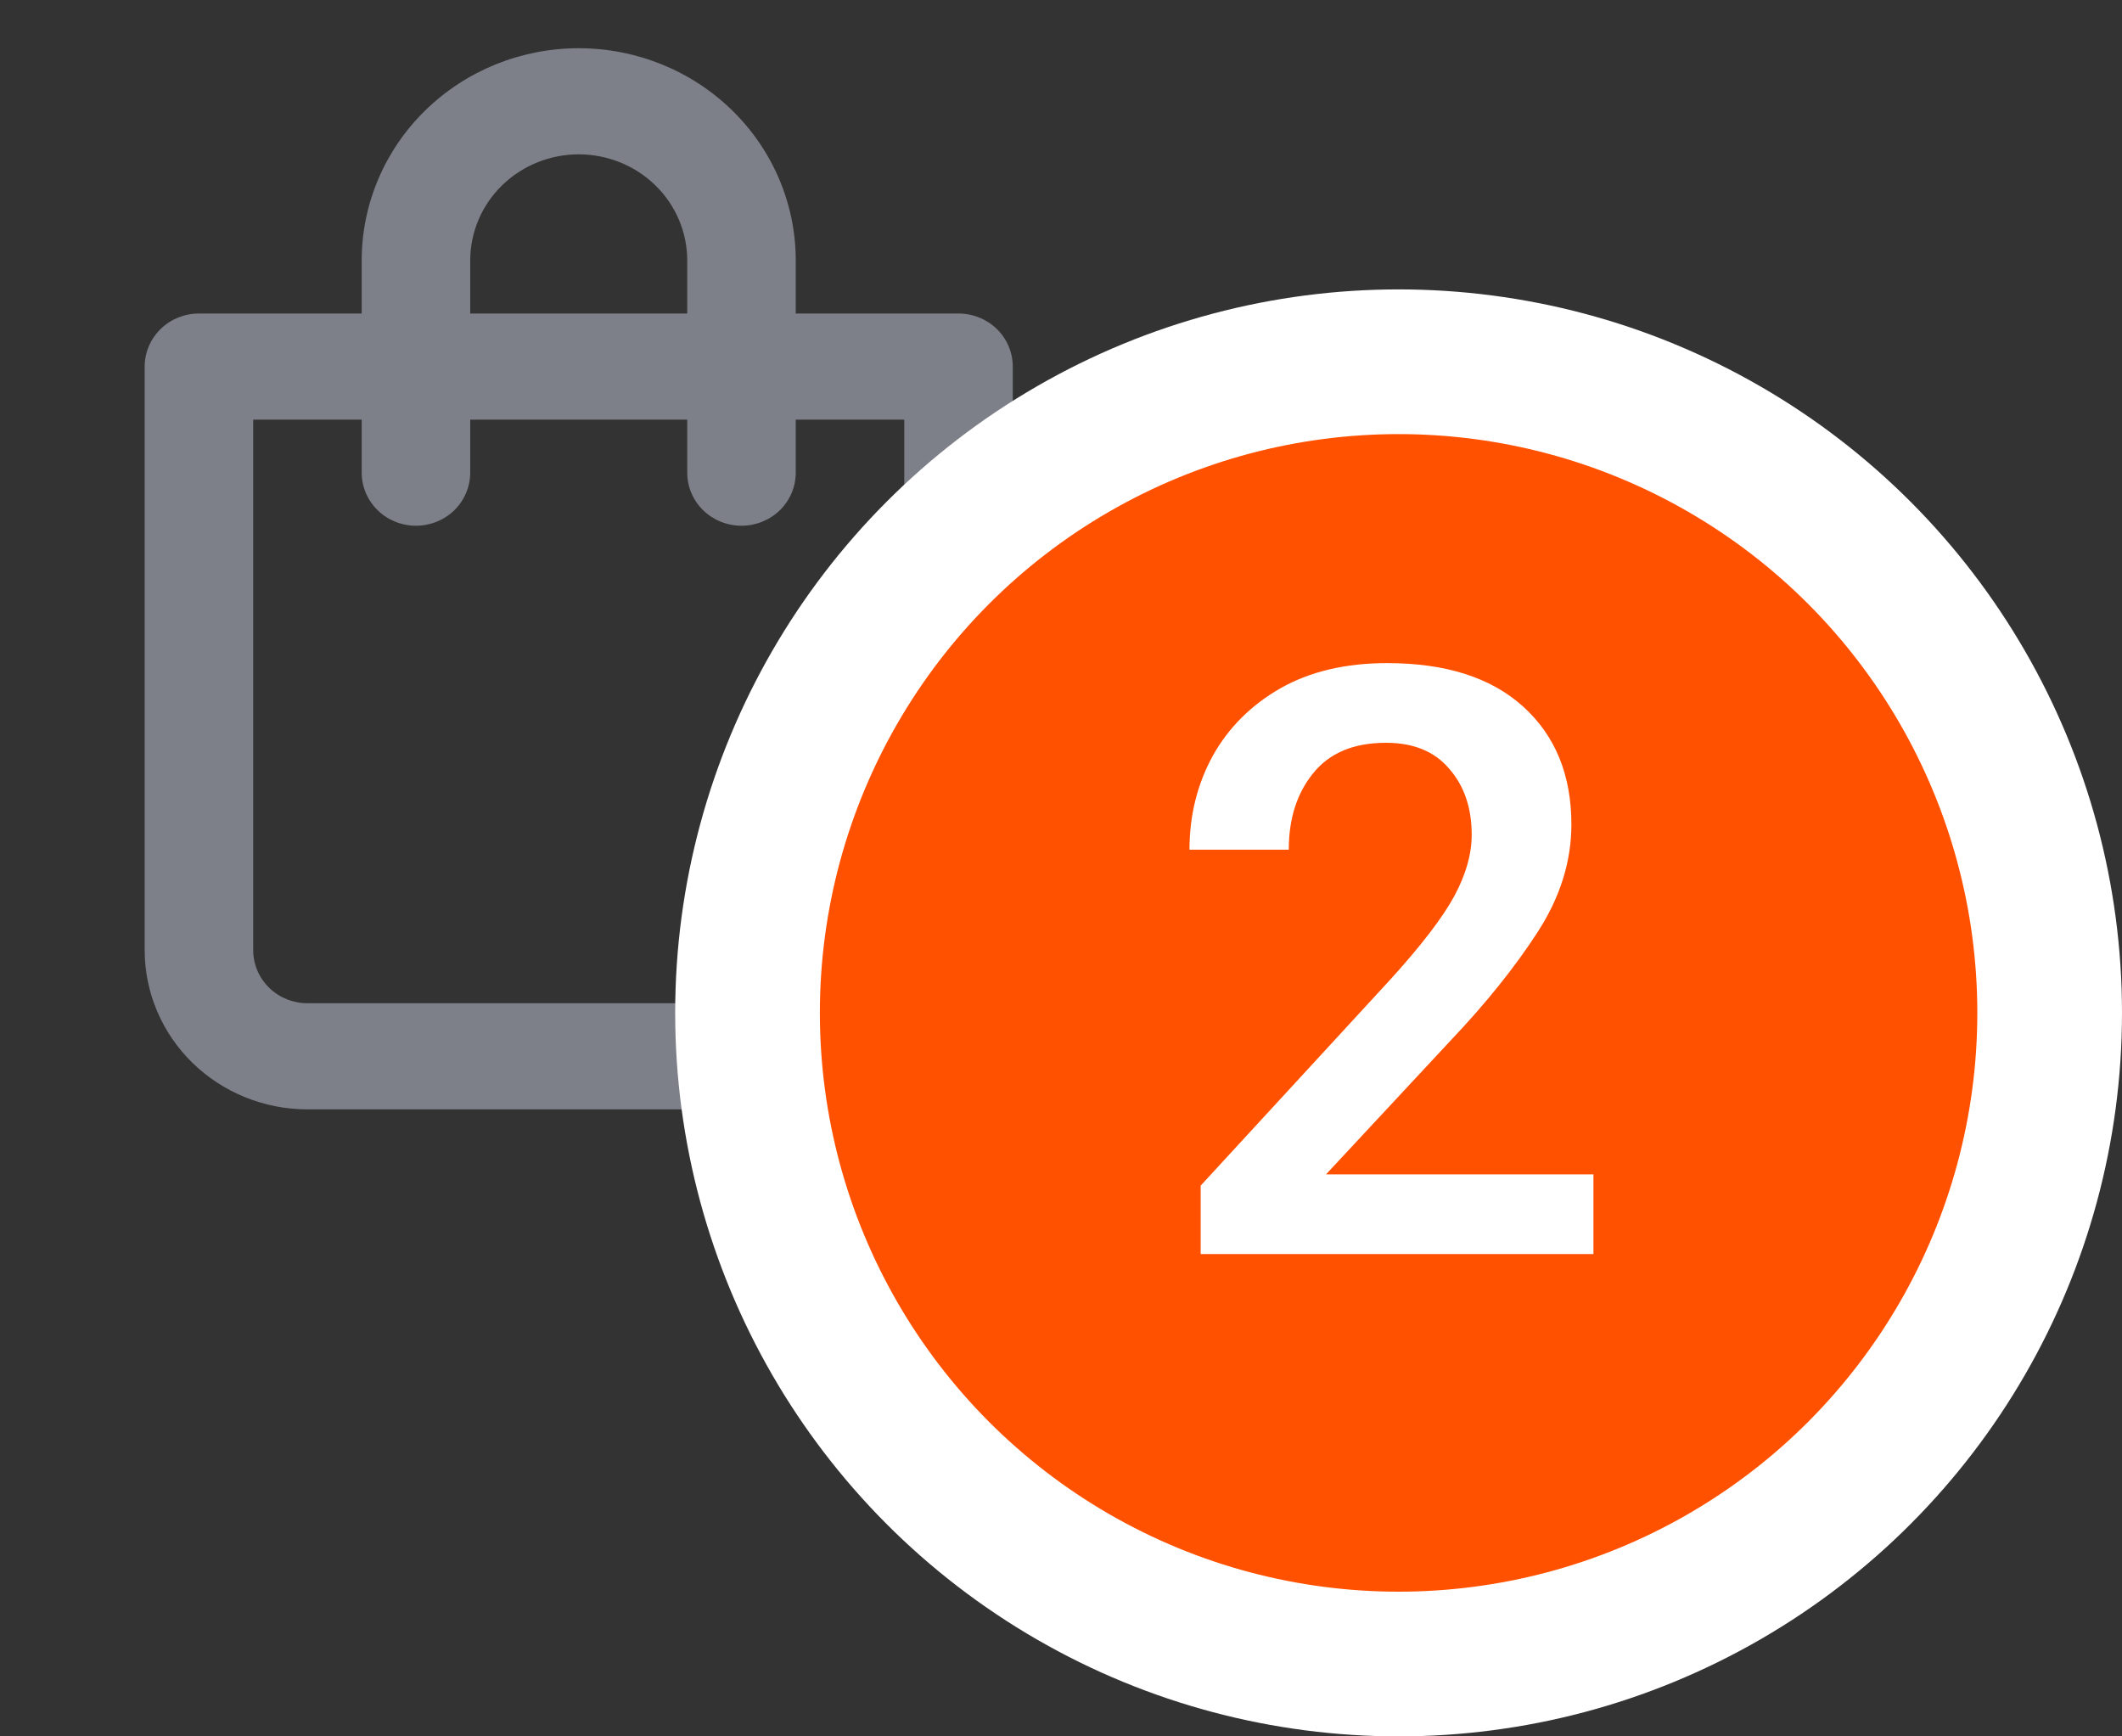 <svg width="44" height="36" viewBox="0 0 44 36" fill="none" xmlns="http://www.w3.org/2000/svg">
<rect x="0" y="0" width="44" height="36" fill="#333333" stroke="none"/>
<path d="M19.875 6.5H16.5V5.4C16.5 4.233 16.026 3.114 15.182 2.289C14.338 1.464 13.194 1 12 1C10.806 1 9.662 1.464 8.818 2.289C7.974 3.114 7.5 4.233 7.5 5.4V6.5H4.125C3.827 6.5 3.54 6.616 3.33 6.822C3.119 7.028 3 7.308 3 7.6V19.7C3 20.575 3.356 21.415 3.989 22.034C4.621 22.652 5.48 23 6.375 23H17.625C18.52 23 19.379 22.652 20.012 22.034C20.644 21.415 21 20.575 21 19.7V7.6C21 7.308 20.881 7.028 20.671 6.822C20.459 6.616 20.173 6.5 19.875 6.5ZM9.75 5.4C9.75 4.817 9.987 4.257 10.409 3.844C10.831 3.432 11.403 3.2 12 3.2C12.597 3.2 13.169 3.432 13.591 3.844C14.013 4.257 14.25 4.817 14.25 5.4V6.5H9.75V5.4ZM18.75 19.7C18.75 19.992 18.631 20.271 18.421 20.478C18.209 20.684 17.923 20.8 17.625 20.8H6.375C6.077 20.8 5.79 20.684 5.58 20.478C5.369 20.271 5.25 19.992 5.25 19.7V8.7H7.5V9.8C7.5 10.092 7.619 10.371 7.83 10.578C8.04 10.784 8.327 10.9 8.625 10.9C8.923 10.9 9.21 10.784 9.421 10.578C9.631 10.371 9.75 10.092 9.75 9.8V8.7H14.25V9.8C14.25 10.092 14.368 10.371 14.579 10.578C14.79 10.784 15.077 10.9 15.375 10.9C15.673 10.9 15.96 10.784 16.171 10.578C16.381 10.371 16.5 10.092 16.5 9.8V8.7H18.75V19.7Z" fill="#7E8089"/>
<circle cx="29" cy="21" r="13.5" fill="#FF5100" stroke="white" stroke-width="3"/>
<path d="M33.04 26H24.896V24.581L28.831 20.306C29.479 19.592 29.921 19.014 30.159 18.571C30.397 18.128 30.516 17.707 30.516 17.309C30.516 16.75 30.361 16.294 30.051 15.94C29.747 15.58 29.31 15.4 28.74 15.4C28.07 15.4 27.567 15.61 27.229 16.031C26.891 16.446 26.723 16.974 26.723 17.616H24.664C24.664 16.908 24.825 16.26 25.145 15.674C25.472 15.087 25.94 14.62 26.548 14.271C27.163 13.922 27.901 13.748 28.765 13.748C29.982 13.748 30.923 14.05 31.587 14.653C32.251 15.256 32.583 16.07 32.583 17.093C32.583 17.863 32.348 18.61 31.877 19.334C31.407 20.059 30.807 20.806 30.076 21.576L27.495 24.348H33.04V26Z" fill="white"/>
</svg>
